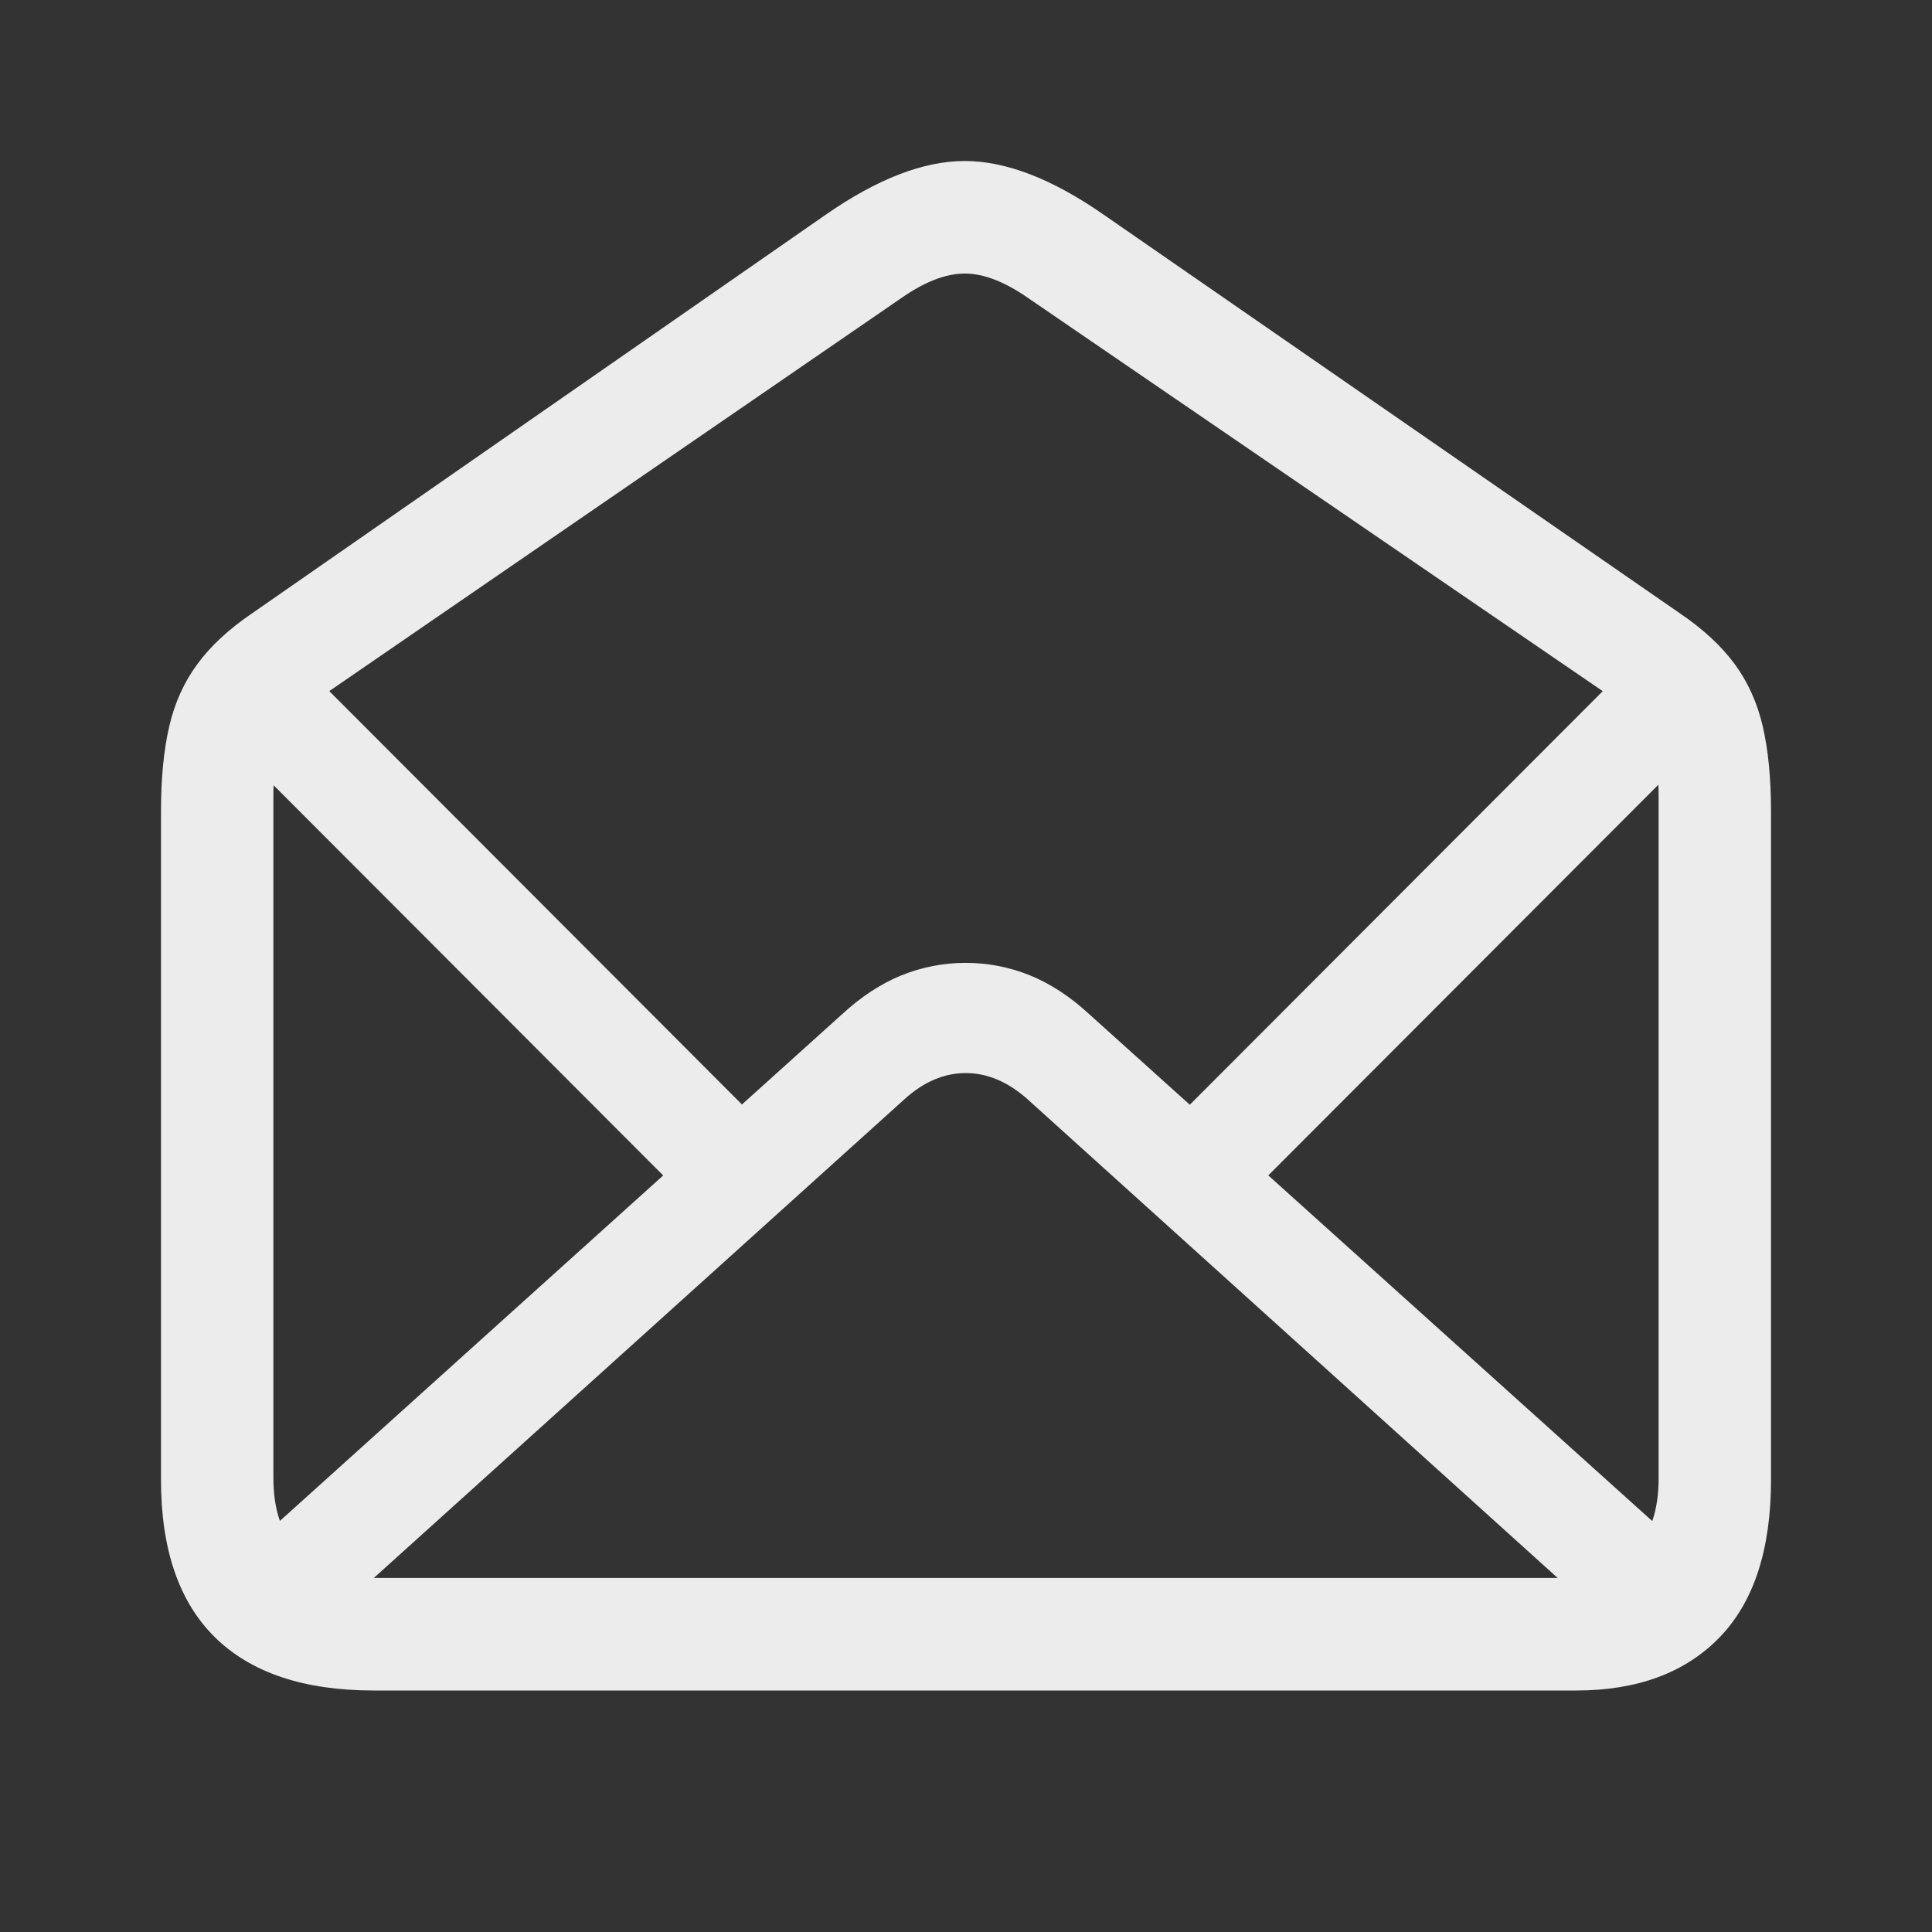 <?xml version="1.0" encoding="UTF-8"?>
<svg width="24px" height="24px" viewBox="0 0 24 24" version="1.1" xmlns="http://www.w3.org/2000/svg" xmlns:xlink="http://www.w3.org/1999/xlink">
    <rect x="0" y="0" width="24" height="24" fill="#333333" stroke="none"/>
    <title>read</title>
    <g id="read" stroke="none" stroke-width="1" fill="none" fill-rule="evenodd">
        <path d="M4.644,21 C3.776,21 3.119,20.78 2.671,20.34 C2.224,19.9 2,19.248 2,18.384 L2,10.079 C2,9.669 2.034,9.318 2.102,9.025 C2.17,8.731 2.287,8.472 2.453,8.248 C2.618,8.023 2.845,7.813 3.133,7.618 L10.256,2.668 C10.896,2.223 11.472,2 11.984,2 C12.497,2 13.073,2.223 13.712,2.668 L20.867,7.618 C21.155,7.813 21.382,8.023 21.548,8.248 C21.713,8.472 21.83,8.731 21.898,9.025 C21.966,9.318 22,9.669 22,10.079 L22,18.384 C22,19.248 21.787,19.9 21.361,20.34 C20.934,20.78 20.34,21 19.579,21 L4.644,21 Z M4.625,19.602 L19.375,19.602 C19.766,19.602 20.068,19.497 20.283,19.288 C20.497,19.078 20.604,18.77 20.604,18.363 L20.604,9.884 C20.604,9.683 20.586,9.51 20.549,9.364 C20.512,9.218 20.451,9.09 20.367,8.979 C20.282,8.868 20.171,8.765 20.033,8.67 L12.776,3.705 C12.482,3.5 12.219,3.398 11.984,3.398 C11.75,3.398 11.486,3.5 11.193,3.705 L3.967,8.67 C3.829,8.765 3.718,8.868 3.633,8.979 C3.549,9.09 3.488,9.218 3.451,9.364 C3.415,9.51 3.396,9.683 3.396,9.884 L3.396,18.355 C3.396,18.762 3.503,19.072 3.718,19.284 C3.932,19.496 4.234,19.602 4.625,19.602 Z M11.996,11.961 C12.272,11.961 12.538,12.013 12.794,12.116 C13.05,12.22 13.299,12.383 13.539,12.606 L21.257,19.554 L20.328,20.485 L12.761,13.652 C12.519,13.438 12.264,13.33 11.996,13.33 C11.729,13.33 11.476,13.438 11.239,13.652 L3.665,20.485 L2.744,19.554 L10.453,12.606 C10.694,12.383 10.942,12.22 11.198,12.116 C11.454,12.013 11.72,11.961 11.996,11.961 Z M3.716,8.21 L9.546,14.05 L8.613,14.977 L2.786,9.141 L3.716,8.21 Z M20.292,8.203 L21.215,9.133 L15.38,14.977 L14.454,14.05 L20.292,8.203 Z" id="Shape" fill="#EDECEC" fill-rule="nonzero"></path>
    </g>
</svg>